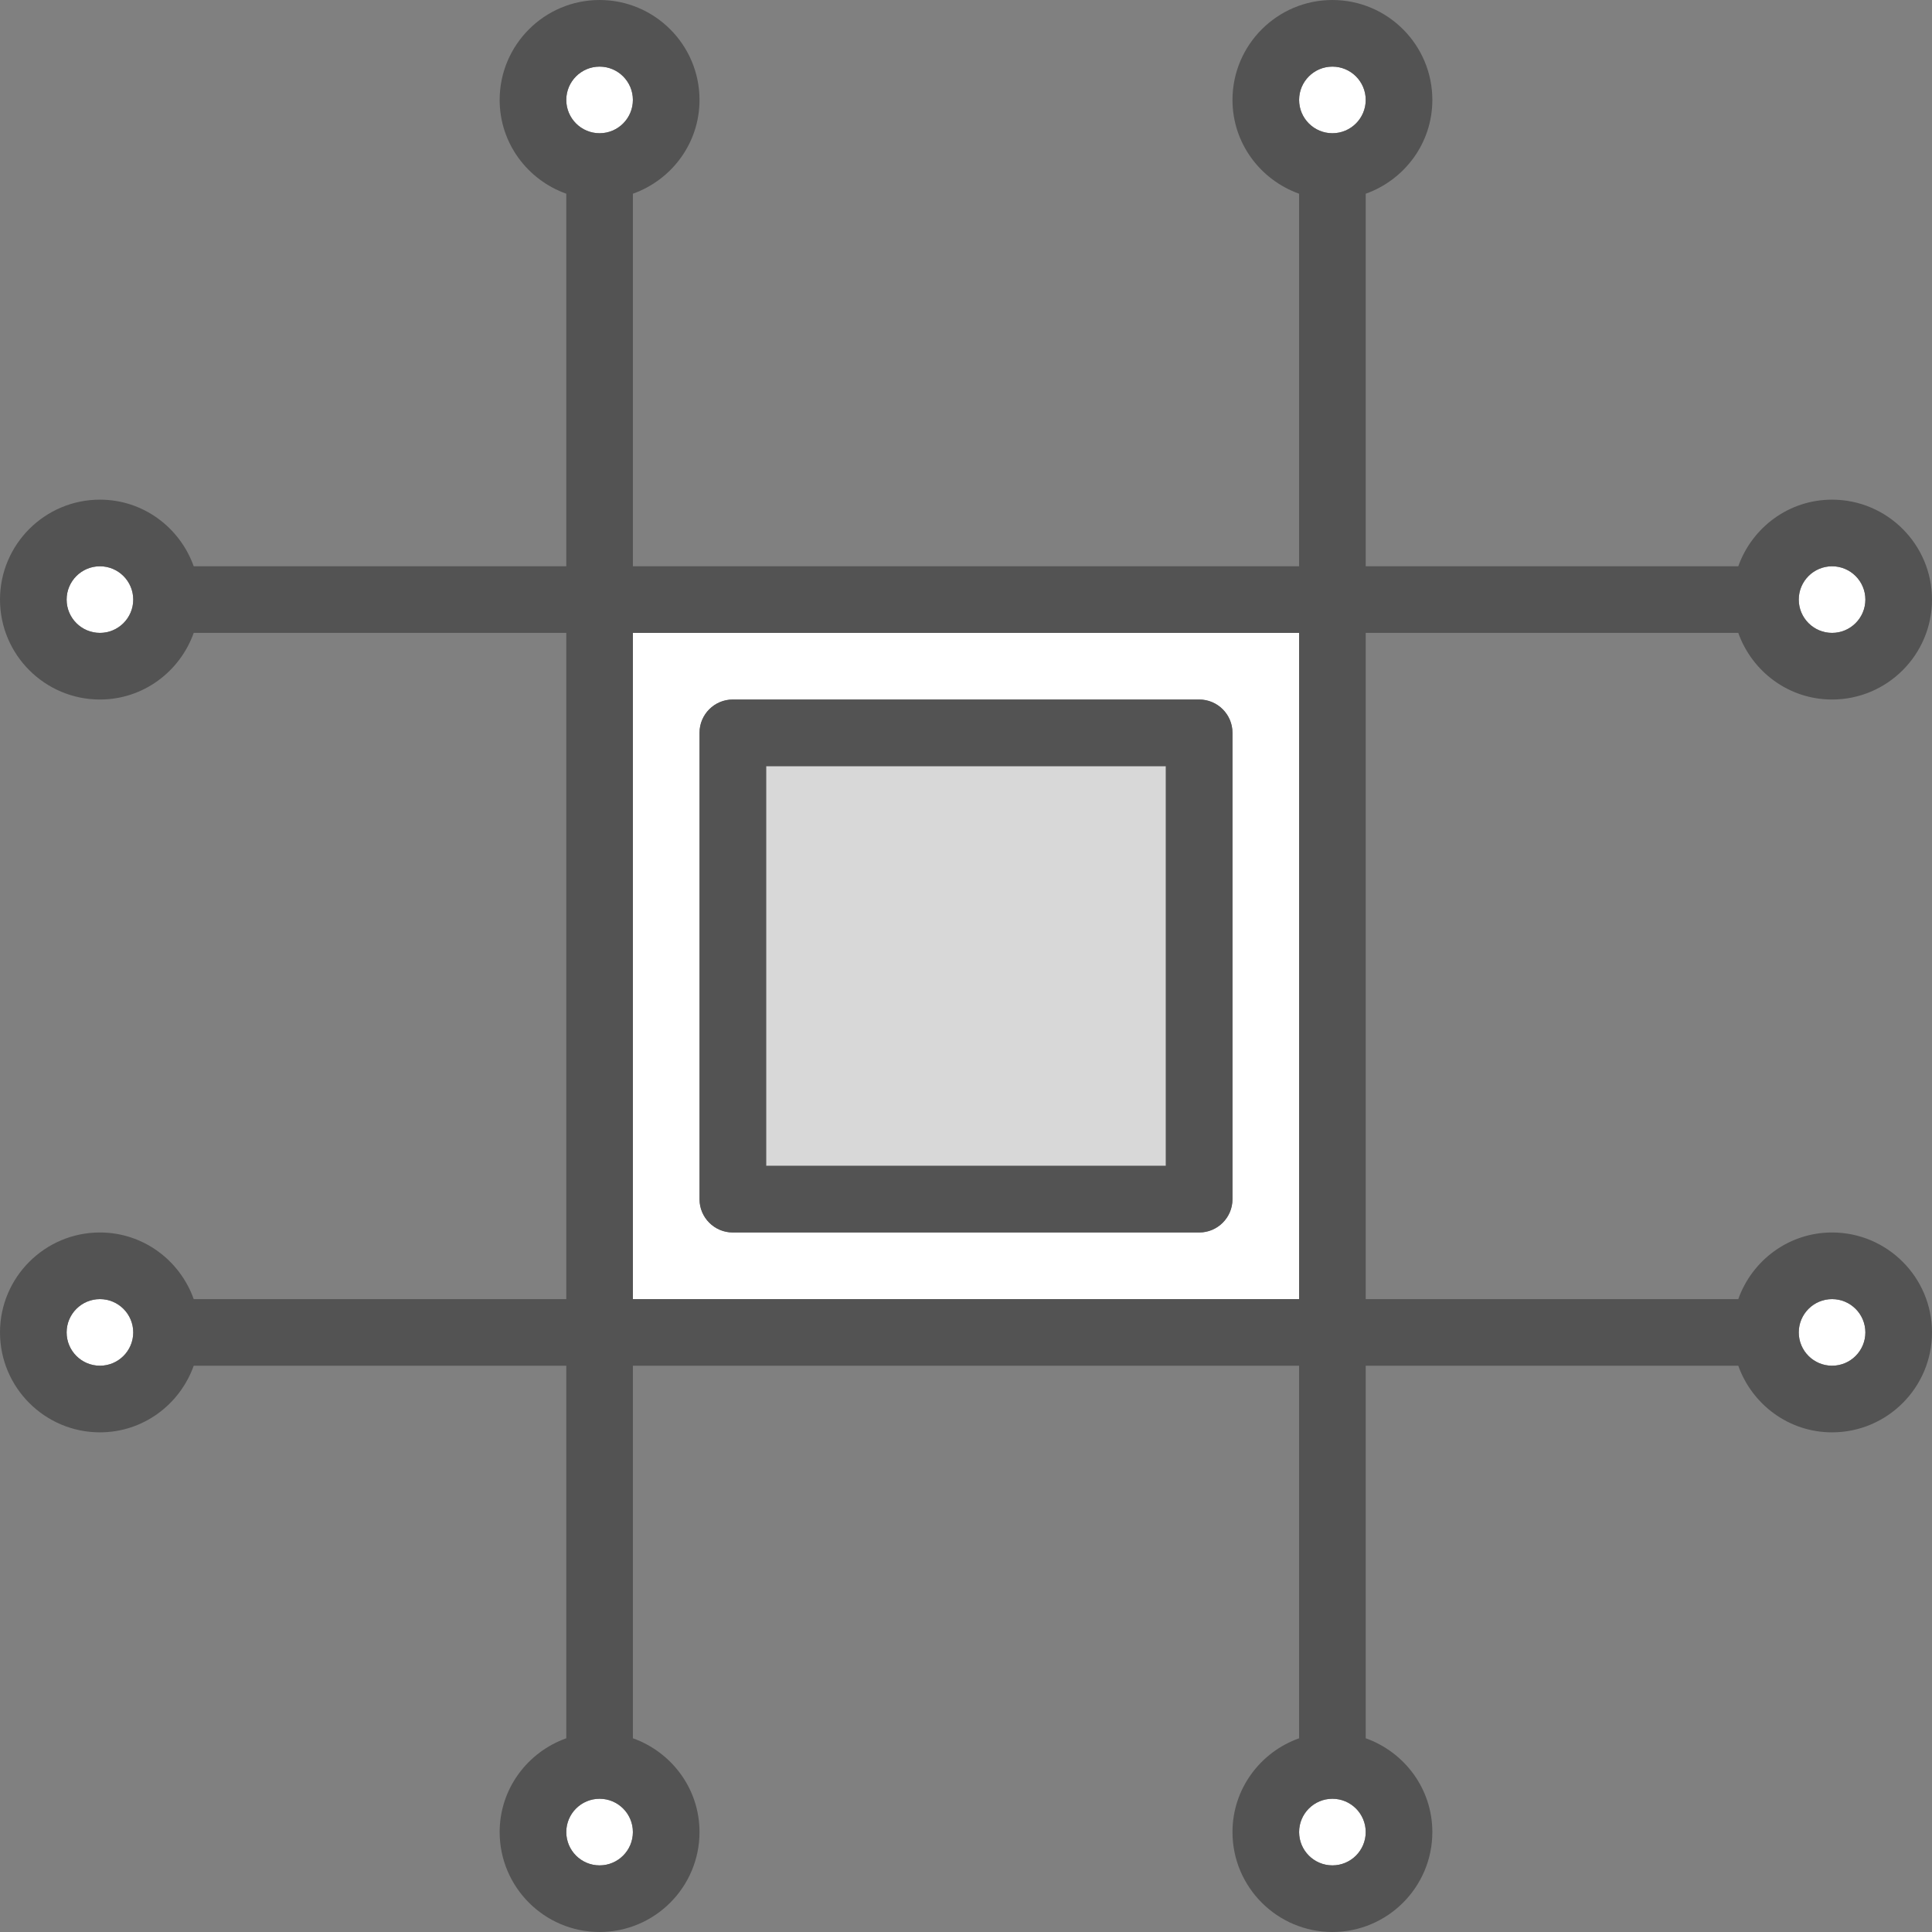 <?xml version="1.0" encoding="utf-8"?>
<!-- Generator: Adobe Illustrator 19.2.0, SVG Export Plug-In . SVG Version: 6.00 Build 0)  -->
<svg version="1.1" id="chipboard" xmlns="http://www.w3.org/2000/svg" xmlns:xlink="http://www.w3.org/1999/xlink" x="0px" y="0px"
	 viewBox="0 0 232 232" enable-background="new 0 0 232 232" xml:space="preserve">
<rect x="0" y="0" width="232" height="232" fill="#808080" stroke="none"/>
<g>
	<circle fill="#FFFFFF" cx="160" cy="12" r="4"/>
	<circle fill="#FFFFFF" cx="72" cy="12" r="4"/>
	<circle fill="#FFFFFF" cx="12" cy="160" r="4"/>
	<circle fill="#FFFFFF" cx="72" cy="220" r="4"/>
	<circle fill="#FFFFFF" cx="12" cy="72" r="4"/>
	<circle fill="#FFFFFF" cx="220" cy="72" r="4"/>
	<path fill="#FFFFFF" d="M76,76v80h80V76H76z M148,144c0,2.211-1.791,4-4,4H88c-2.209,0-4-1.789-4-4V88c0-2.211,1.791-4,4-4h56
		c2.209,0,4,1.789,4,4V144z"/>
	<circle fill="#FFFFFF" cx="220" cy="160" r="4"/>
	<circle fill="#FFFFFF" cx="160" cy="220" r="4"/>
	<rect x="92" y="92" fill="#D8D8D8" width="48" height="48"/>
	<path fill="#535353" d="M144,84H88c-2.209,0-4,1.789-4,4v56c0,2.211,1.791,4,4,4h56c2.209,0,4-1.789,4-4V88
		C148,85.789,146.209,84,144,84z M140,140H92V92h48V140z"/>
	<path fill="#535353" d="M220,148c-5.208,0-9.606,3.354-11.263,8H164V76h44.737c1.657,4.646,6.055,8,11.263,8
		c6.617,0,12-5.383,12-12s-5.383-12-12-12c-5.208,0-9.606,3.354-11.263,8H164V23.263c4.646-1.657,8-6.055,8-11.263
		c0-6.617-5.383-12-12-12s-12,5.383-12,12c0,5.208,3.354,9.606,8,11.263V68H76V23.263c4.646-1.657,8-6.055,8-11.263
		c0-6.617-5.383-12-12-12S60,5.383,60,12c0,5.208,3.354,9.606,8,11.263V68H23.263C21.606,63.354,17.208,60,12,60
		C5.383,60,0,65.383,0,72s5.383,12,12,12c5.208,0,9.606-3.354,11.263-8H68v80H23.263c-1.657-4.646-6.055-8-11.263-8
		c-6.617,0-12,5.383-12,12s5.383,12,12,12c5.208,0,9.606-3.354,11.263-8H68v44.737c-4.646,1.657-8,6.055-8,11.263
		c0,6.617,5.383,12,12,12s12-5.383,12-12c0-5.208-3.354-9.606-8-11.263V164h80v44.737c-4.646,1.657-8,6.055-8,11.263
		c0,6.617,5.383,12,12,12s12-5.383,12-12c0-5.208-3.354-9.606-8-11.263V164h44.737c1.657,4.646,6.055,8,11.263,8
		c6.617,0,12-5.383,12-12S226.617,148,220,148z M12,76c-2.205,0-4-1.793-4-4s1.795-4,4-4s4,1.793,4,4S14.205,76,12,76z
		 M220,68c2.205,0,4,1.793,4,4s-1.795,4-4,4s-4-1.793-4-4S217.795,68,220,68z M160,8c2.205,0,4,1.793,4,4s-1.795,4-4,4
		s-4-1.793-4-4S157.795,8,160,8z M72,8c2.205,0,4,1.793,4,4s-1.795,4-4,4s-4-1.793-4-4S69.795,8,72,8z M12,164
		c-2.205,0-4-1.793-4-4s1.795-4,4-4s4,1.793,4,4S14.205,164,12,164z M72,224c-2.205,0-4-1.793-4-4s1.795-4,4-4s4,1.793,4,4
		S74.205,224,72,224z M76,156V76h80v80H76z M160,224c-2.205,0-4-1.793-4-4s1.795-4,4-4s4,1.793,4,4S162.205,224,160,224z
		 M220,164c-2.205,0-4-1.793-4-4s1.795-4,4-4s4,1.793,4,4S222.205,164,220,164z"/>
</g>
</svg>
